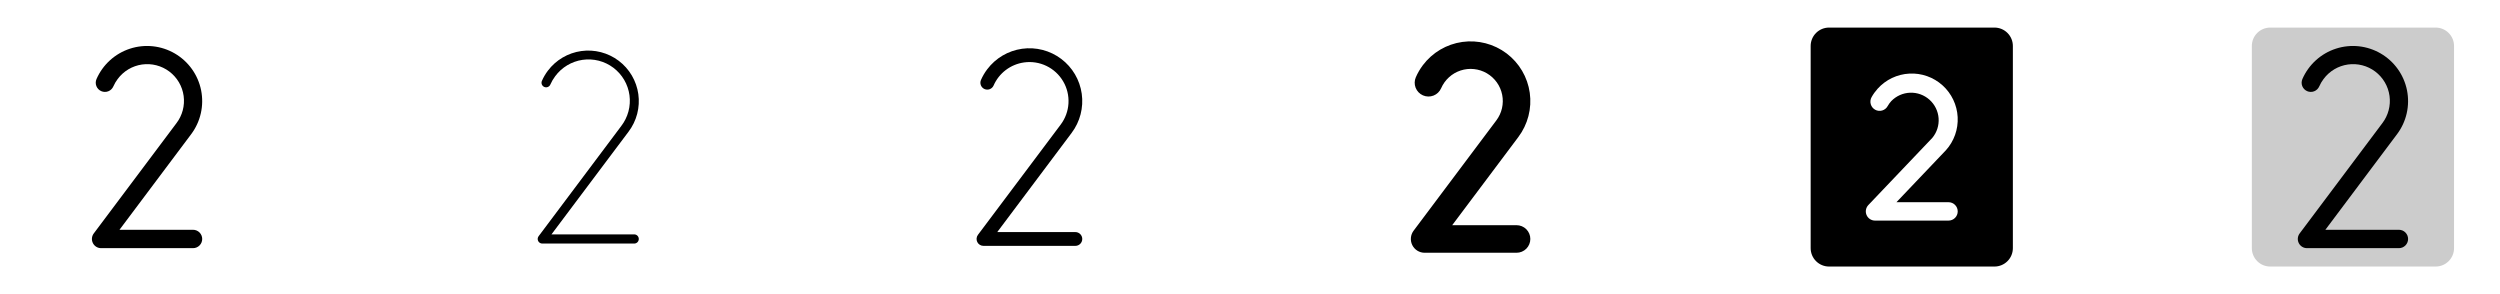 <svg width="272" height="32" viewBox="0 0 272 32" fill="none" xmlns="http://www.w3.org/2000/svg">
<g clip-path="url(#clip0_17_3084)">
<path d="M22 26C22 26.265 21.895 26.52 21.707 26.707C21.52 26.895 21.265 27 21 27H11C10.814 27 10.632 26.948 10.474 26.851C10.316 26.753 10.189 26.613 10.106 26.447C10.023 26.281 9.987 26.095 10.004 25.91C10.021 25.725 10.089 25.549 10.2 25.4L19.192 13.41C19.513 12.991 19.748 12.513 19.883 12.002C20.018 11.492 20.051 10.96 19.98 10.437C19.909 9.914 19.735 9.411 19.468 8.955C19.201 8.5 18.846 8.102 18.425 7.784C18.003 7.466 17.523 7.235 17.012 7.104C16.501 6.972 15.969 6.944 15.446 7.019C14.924 7.094 14.422 7.272 13.968 7.542C13.515 7.813 13.12 8.17 12.805 8.594C12.617 8.844 12.458 9.115 12.332 9.401C12.226 9.644 12.028 9.835 11.781 9.932C11.534 10.028 11.259 10.023 11.016 9.917C10.773 9.811 10.582 9.612 10.485 9.365C10.388 9.118 10.394 8.843 10.5 8.6C10.839 7.824 11.339 7.128 11.966 6.559C12.593 5.99 13.333 5.56 14.139 5.297C14.944 5.035 15.796 4.946 16.638 5.036C17.48 5.126 18.293 5.394 19.024 5.821C19.756 6.248 20.388 6.825 20.881 7.515C21.373 8.204 21.714 8.989 21.881 9.82C22.047 10.65 22.037 11.506 21.849 12.332C21.661 13.158 21.301 13.935 20.791 14.611L13 25H21C21.265 25 21.52 25.105 21.707 25.293C21.895 25.48 22 25.735 22 26Z" fill="currentColor"/>
<path d="M69.5 26C69.5 26.133 69.447 26.26 69.354 26.354C69.26 26.447 69.133 26.5 69 26.5H59C58.907 26.5 58.816 26.474 58.737 26.425C58.658 26.377 58.594 26.307 58.553 26.224C58.511 26.14 58.494 26.047 58.502 25.955C58.51 25.863 58.544 25.774 58.6 25.7L67.593 13.71C67.955 13.239 68.221 12.7 68.375 12.125C68.528 11.551 68.566 10.951 68.487 10.362C68.407 9.772 68.211 9.205 67.911 8.691C67.61 8.178 67.211 7.729 66.736 7.371C66.261 7.013 65.72 6.753 65.144 6.605C64.567 6.458 63.968 6.426 63.379 6.511C62.79 6.597 62.224 6.799 61.714 7.104C61.204 7.41 60.759 7.814 60.406 8.292C60.195 8.574 60.017 8.879 59.875 9.201C59.822 9.323 59.722 9.418 59.599 9.466C59.475 9.515 59.338 9.512 59.216 9.459C59.095 9.406 58.999 9.306 58.951 9.183C58.903 9.059 58.906 8.921 58.959 8.8C59.132 8.406 59.35 8.034 59.609 7.691C60.044 7.114 60.588 6.629 61.211 6.262C61.833 5.896 62.522 5.656 63.238 5.555C63.953 5.455 64.681 5.497 65.381 5.678C66.08 5.859 66.737 6.176 67.314 6.611C67.891 7.046 68.376 7.591 68.743 8.213C69.109 8.836 69.349 9.525 69.45 10.24C69.55 10.956 69.508 11.684 69.327 12.383C69.146 13.082 68.829 13.739 68.394 14.316L60 25.5H69C69.133 25.5 69.26 25.553 69.354 25.646C69.447 25.74 69.5 25.867 69.5 26Z" fill="currentColor"/>
<path d="M117.75 26C117.75 26.199 117.671 26.39 117.53 26.53C117.39 26.671 117.199 26.75 117 26.75H107C106.861 26.75 106.724 26.711 106.606 26.638C106.487 26.565 106.391 26.46 106.329 26.335C106.267 26.211 106.241 26.071 106.253 25.933C106.266 25.794 106.316 25.662 106.4 25.55L115.4 13.56C115.906 12.889 116.202 12.082 116.25 11.243C116.298 10.404 116.096 9.569 115.669 8.845C115.242 8.12 114.61 7.539 113.853 7.173C113.096 6.808 112.248 6.675 111.415 6.793C110.695 6.894 110.013 7.177 109.433 7.616C108.853 8.055 108.396 8.635 108.104 9.301C108.024 9.484 107.875 9.627 107.69 9.699C107.505 9.772 107.298 9.768 107.116 9.688C106.933 9.608 106.79 9.46 106.718 9.274C106.645 9.089 106.649 8.882 106.729 8.7C106.909 8.288 107.137 7.899 107.408 7.54C108.325 6.322 109.689 5.519 111.2 5.306C112.71 5.094 114.243 5.49 115.461 6.408C116.679 7.326 117.482 8.69 117.694 10.2C117.907 11.711 117.51 13.243 116.593 14.461L108.5 25.25H117C117.199 25.25 117.39 25.329 117.53 25.47C117.671 25.61 117.75 25.801 117.75 26Z" fill="currentColor"/>
<path d="M166.5 26C166.5 26.398 166.342 26.779 166.061 27.061C165.779 27.342 165.398 27.5 165 27.5H155C154.721 27.5 154.448 27.422 154.211 27.276C153.974 27.13 153.783 26.92 153.658 26.671C153.534 26.422 153.481 26.143 153.506 25.865C153.531 25.588 153.633 25.323 153.8 25.1L162.794 13.11C163.093 12.716 163.305 12.262 163.415 11.78C163.526 11.298 163.534 10.797 163.437 10.312C163.34 9.827 163.142 9.367 162.855 8.964C162.567 8.561 162.198 8.224 161.771 7.974C161.344 7.724 160.868 7.568 160.376 7.516C159.884 7.463 159.387 7.515 158.916 7.669C158.446 7.823 158.013 8.075 157.648 8.408C157.282 8.742 156.991 9.149 156.794 9.603C156.634 9.967 156.336 10.254 155.966 10.399C155.595 10.544 155.182 10.536 154.818 10.376C154.453 10.217 154.166 9.919 154.021 9.548C153.876 9.178 153.884 8.765 154.044 8.4C154.247 7.935 154.505 7.495 154.81 7.089C155.847 5.712 157.389 4.804 159.097 4.564C159.942 4.445 160.802 4.494 161.629 4.708C162.455 4.921 163.231 5.296 163.913 5.809C164.595 6.323 165.169 6.966 165.602 7.702C166.035 8.437 166.319 9.251 166.438 10.096C166.557 10.941 166.508 11.802 166.294 12.628C166.081 13.454 165.706 14.231 165.193 14.912L158 24.5H165C165.398 24.5 165.779 24.658 166.061 24.939C166.342 25.221 166.5 25.602 166.5 26Z" fill="currentColor"/>
<path d="M217 3H199C198.47 3 197.961 3.211 197.586 3.586C197.211 3.961 197 4.47 197 5V27C197 27.53 197.211 28.039 197.586 28.414C197.961 28.789 198.47 29 199 29H217C217.53 29 218.039 28.789 218.414 28.414C218.789 28.039 219 27.53 219 27V5C219 4.47 218.789 3.961 218.414 3.586C218.039 3.211 217.53 3 217 3ZM212 22C212.265 22 212.52 22.105 212.707 22.293C212.895 22.48 213 22.735 213 23C213 23.265 212.895 23.52 212.707 23.707C212.52 23.895 212.265 24 212 24H204C203.804 24 203.613 23.942 203.449 23.835C203.286 23.727 203.158 23.574 203.081 23.394C203.004 23.214 202.981 23.015 203.016 22.823C203.051 22.63 203.141 22.452 203.276 22.31L210.237 15C210.733 14.403 210.977 13.637 210.92 12.863C210.862 12.09 210.507 11.368 209.929 10.851C209.351 10.333 208.595 10.059 207.82 10.087C207.045 10.115 206.311 10.442 205.771 11C205.618 11.166 205.485 11.35 205.375 11.547C205.246 11.78 205.03 11.951 204.775 12.024C204.52 12.097 204.246 12.066 204.014 11.937C203.782 11.808 203.611 11.592 203.538 11.337C203.465 11.082 203.496 10.808 203.625 10.576C203.809 10.245 204.031 9.935 204.285 9.654C205.172 8.668 206.415 8.076 207.739 8.007C209.064 7.937 210.361 8.397 211.347 9.284C212.332 10.172 212.925 11.415 212.994 12.739C213.063 14.063 212.604 15.361 211.716 16.346L211.696 16.366L206.333 22H212Z" fill="currentColor"/>
<path opacity="0.2" d="M267 5V27C267 27.53 266.789 28.039 266.414 28.414C266.039 28.789 265.53 29 265 29H247C246.47 29 245.961 28.789 245.586 28.414C245.211 28.039 245 27.53 245 27V5C245 4.47 245.211 3.961 245.586 3.586C245.961 3.211 246.47 3 247 3H265C265.53 3 266.039 3.211 266.414 3.586C266.789 3.961 267 4.47 267 5Z" fill="currentColor"/>
<path d="M262 26C262 26.265 261.895 26.52 261.707 26.707C261.52 26.895 261.265 27 261 27H251C250.814 27 250.632 26.948 250.474 26.851C250.316 26.753 250.189 26.613 250.106 26.447C250.023 26.281 249.987 26.095 250.004 25.91C250.021 25.725 250.089 25.549 250.2 25.4L259.192 13.41C259.513 12.991 259.748 12.513 259.883 12.002C260.019 11.492 260.051 10.96 259.98 10.437C259.909 9.914 259.735 9.411 259.468 8.955C259.201 8.5 258.846 8.102 258.425 7.784C258.004 7.466 257.523 7.235 257.012 7.104C256.501 6.972 255.969 6.944 255.446 7.019C254.924 7.094 254.422 7.272 253.968 7.542C253.515 7.813 253.12 8.17 252.805 8.594C252.617 8.844 252.458 9.115 252.333 9.401C252.226 9.644 252.028 9.835 251.781 9.932C251.534 10.028 251.259 10.023 251.016 9.917C250.773 9.811 250.582 9.612 250.485 9.365C250.388 9.118 250.394 8.843 250.5 8.6C250.839 7.824 251.339 7.128 251.966 6.559C252.593 5.99 253.333 5.56 254.139 5.297C254.944 5.035 255.795 4.946 256.638 5.036C257.48 5.126 258.293 5.394 259.024 5.821C259.756 6.248 260.388 6.825 260.881 7.515C261.373 8.204 261.714 8.989 261.881 9.82C262.047 10.65 262.037 11.506 261.849 12.332C261.661 13.158 261.301 13.935 260.791 14.611L253 25H261C261.265 25 261.52 25.105 261.707 25.293C261.895 25.48 262 25.735 262 26Z" fill="currentColor"/>
</g>
<defs>
<clipPath id="clip0_17_3084">
<rect width="272" height="32" rx="5" fill="white"/>
</clipPath>
</defs>
</svg>
